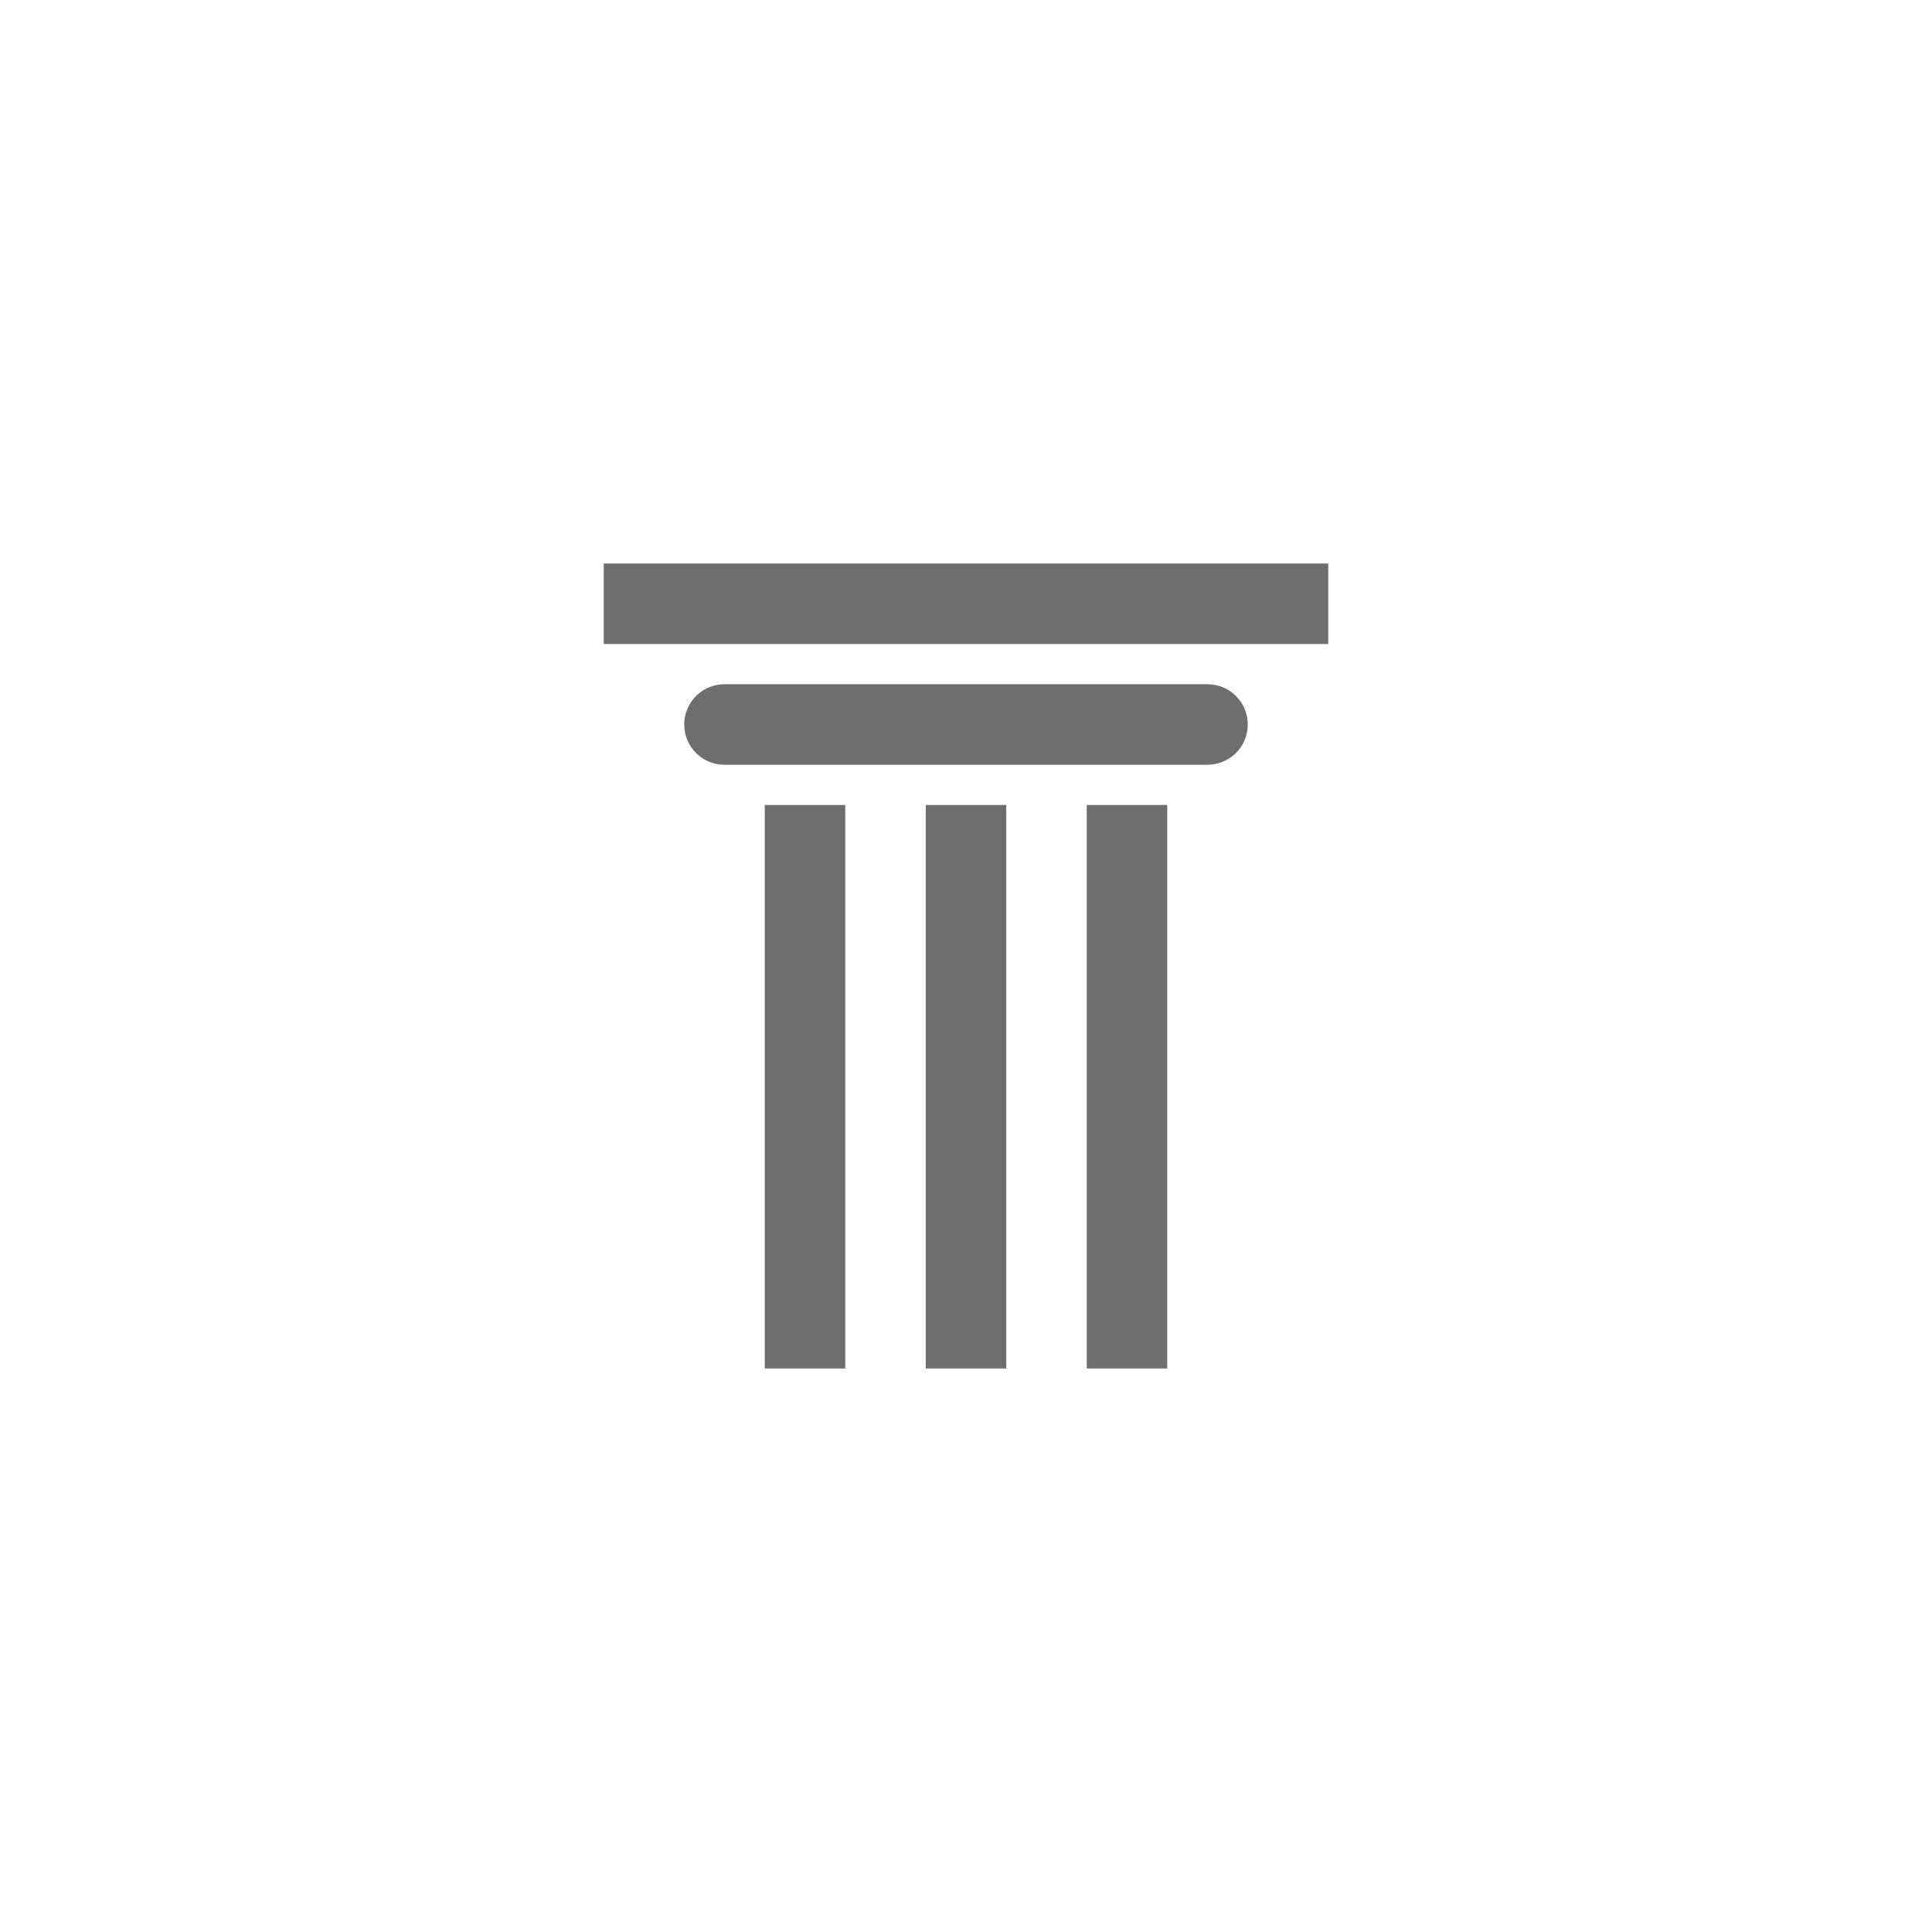 <svg xmlns="http://www.w3.org/2000/svg" viewBox="0 0 24 24" fill="#6e6e6e"><path transform="scale(0.5) translate(12 12)" d="M6,5H18A1,1 0 0,1 19,6A1,1 0 0,1 18,7H6A1,1 0 0,1 5,6A1,1 0 0,1 6,5M21,2V4H3V2H21M15,8H17V22H15V8M7,8H9V22H7V8M11,8H13V22H11V8Z"/></svg>